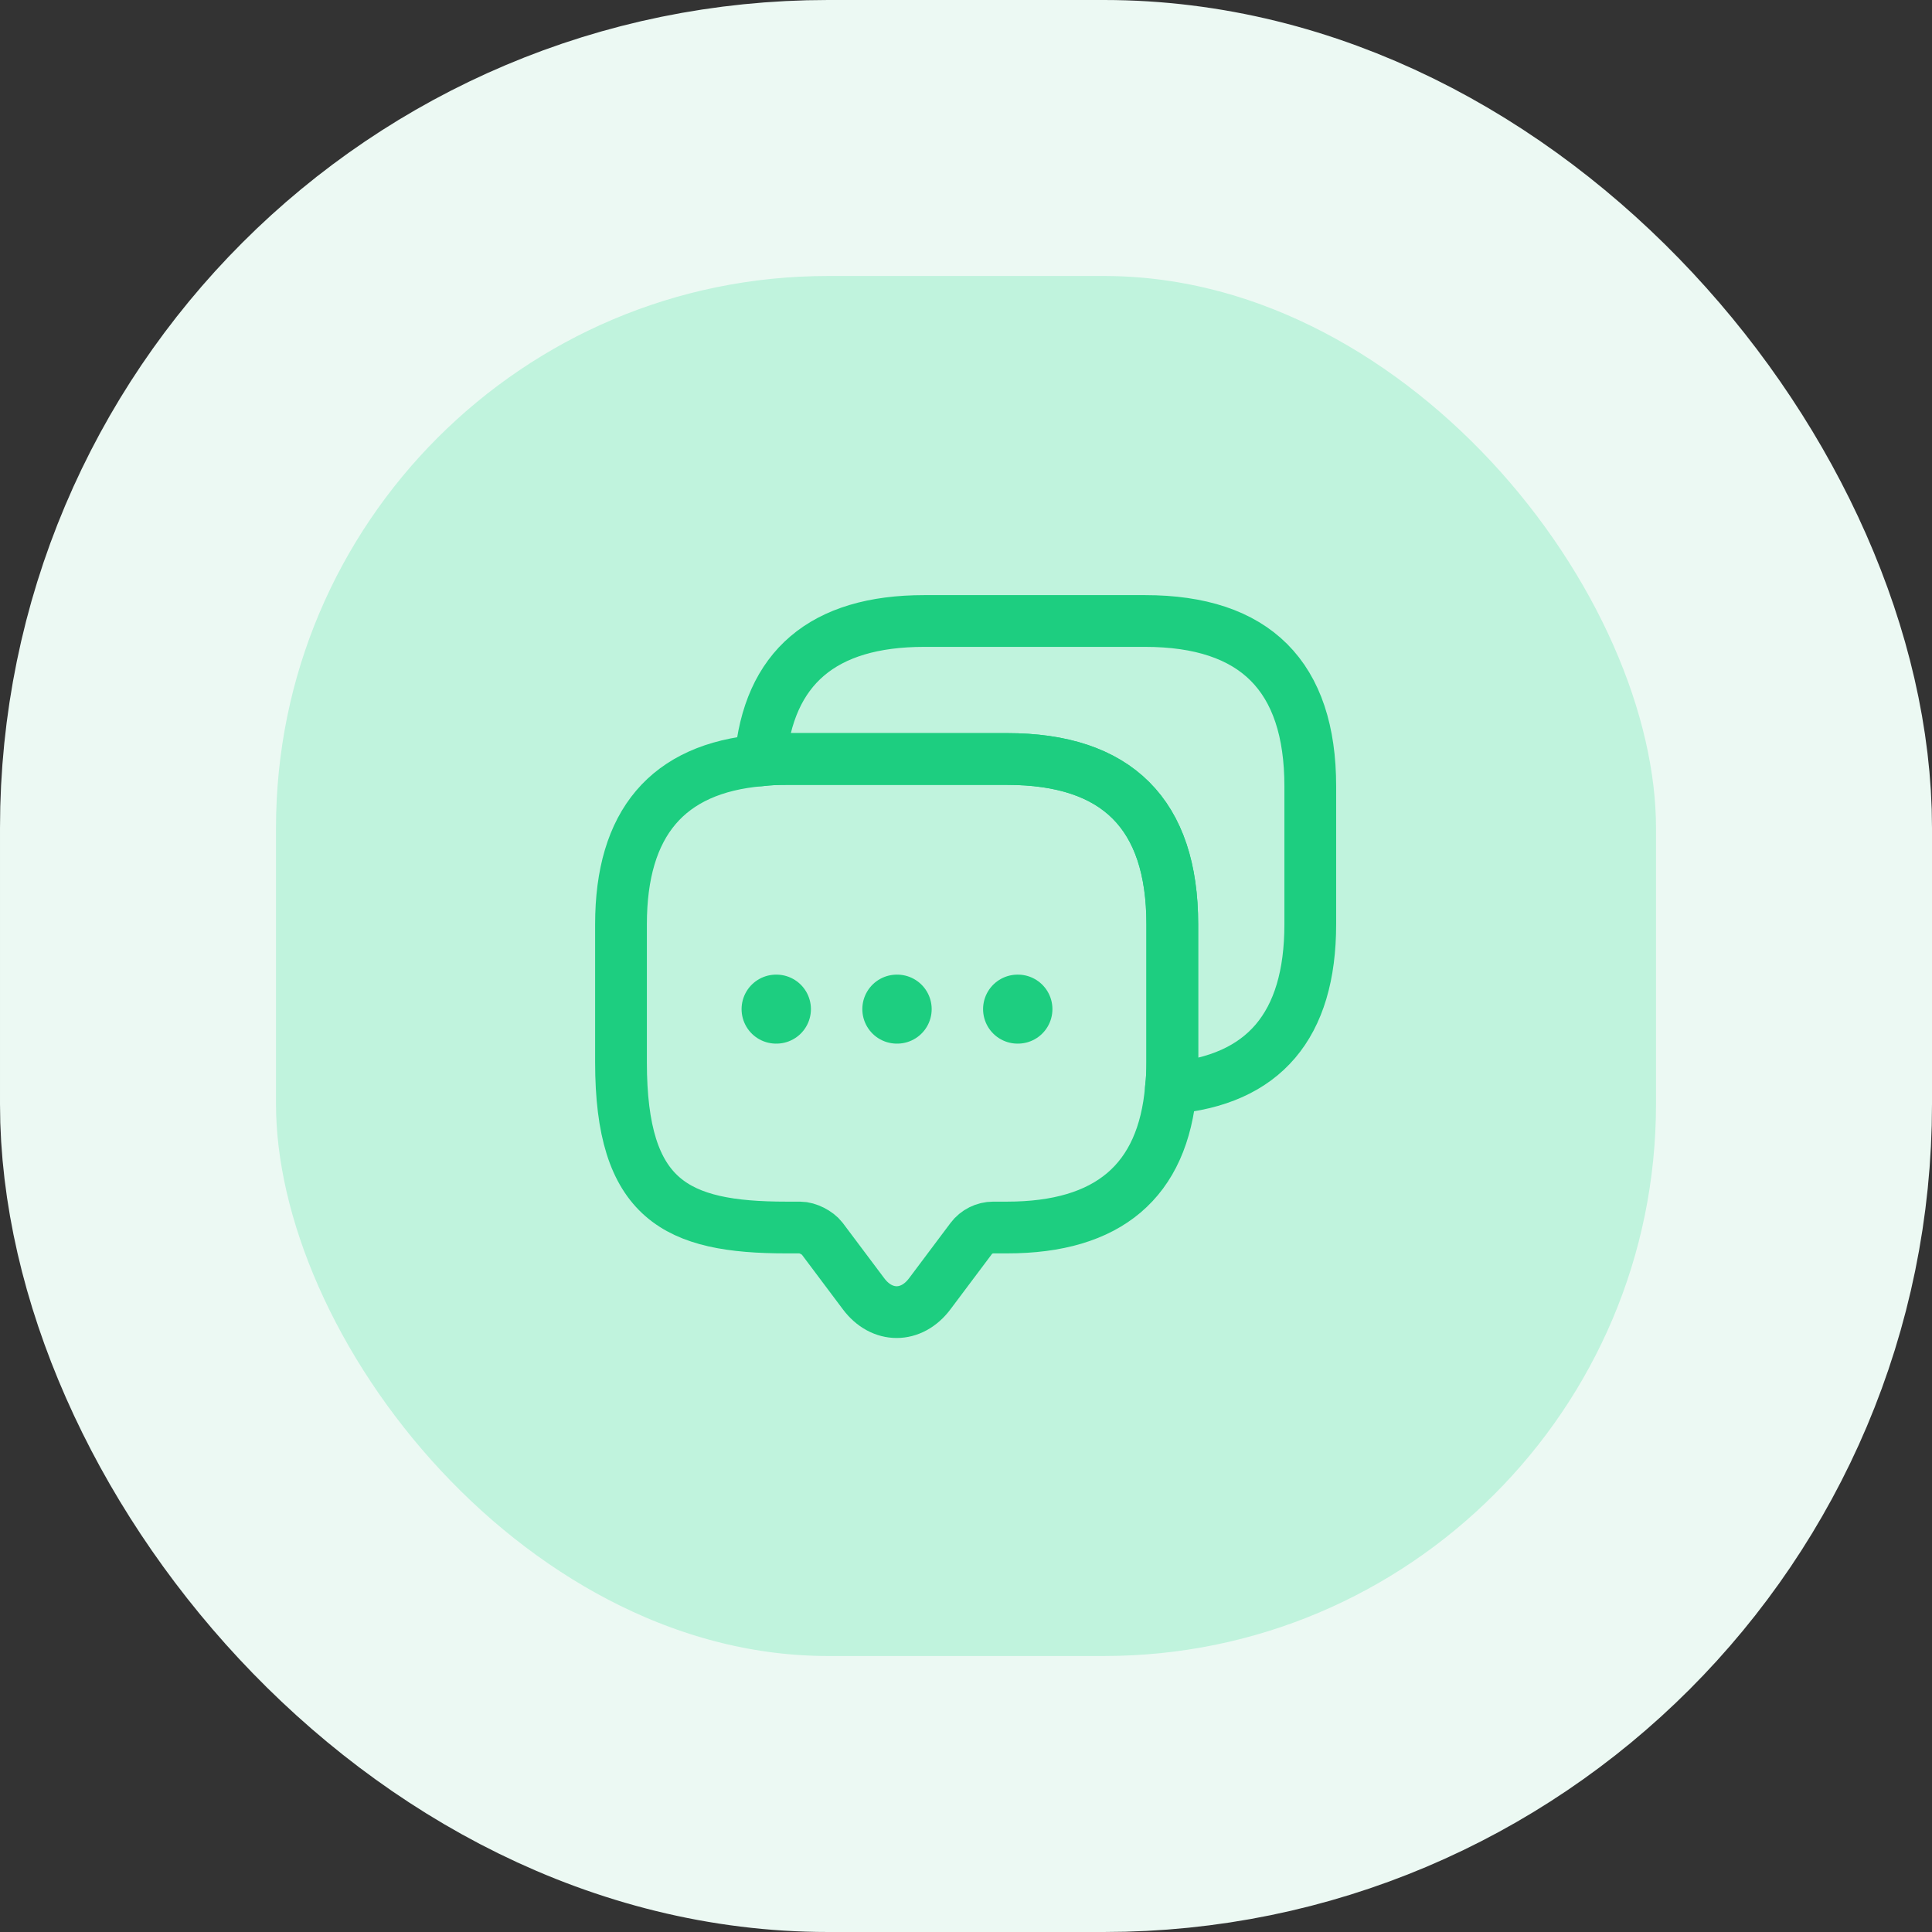 <svg width="56" height="56" viewBox="0 0 56 56" fill="none" xmlns="http://www.w3.org/2000/svg">
<rect x="0" y="0" width="56" height="56" fill="#333333" stroke="none"/>
<rect x="4" y="4" width="48" height="48" rx="20" fill="#C0F3DD"/>
<rect x="4" y="4" width="48" height="48" rx="20" stroke="#ECF9F3" stroke-width="8"/>
<path d="M33.98 26.79V30.79C33.98 31.05 33.97 31.3 33.94 31.54C33.71 34.24 32.12 35.58 29.19 35.58H28.79C28.54 35.58 28.3 35.7 28.15 35.9L26.95 37.5C26.42 38.21 25.56 38.21 25.03 37.5L23.83 35.9C23.7 35.73 23.41 35.58 23.19 35.58H22.79C19.6 35.58 18 34.79 18 30.79V26.79C18 23.86 19.35 22.27 22.04 22.04C22.28 22.01 22.53 22 22.79 22H29.19C32.38 22 33.98 23.6 33.98 26.79Z" stroke="#1DCE80" stroke-width="1.5" stroke-miterlimit="10" stroke-linecap="round" stroke-linejoin="round"/>
<path d="M37.979 22.79V26.79C37.979 29.73 36.629 31.31 33.939 31.54C33.969 31.3 33.979 31.05 33.979 30.79V26.79C33.979 23.6 32.379 22 29.189 22H22.789C22.529 22 22.279 22.01 22.039 22.04C22.269 19.35 23.859 18 26.789 18H33.189C36.379 18 37.979 19.6 37.979 22.79Z" stroke="#1DCE80" stroke-width="1.5" stroke-miterlimit="10" stroke-linecap="round" stroke-linejoin="round"/>
<path d="M29.495 29.25H29.505" stroke="#1DCE80" stroke-width="2" stroke-linecap="round" stroke-linejoin="round"/>
<path d="M25.995 29.25H26.005" stroke="#1DCE80" stroke-width="2" stroke-linecap="round" stroke-linejoin="round"/>
<path d="M22.495 29.25H22.505" stroke="#1DCE80" stroke-width="2" stroke-linecap="round" stroke-linejoin="round"/>
</svg>
